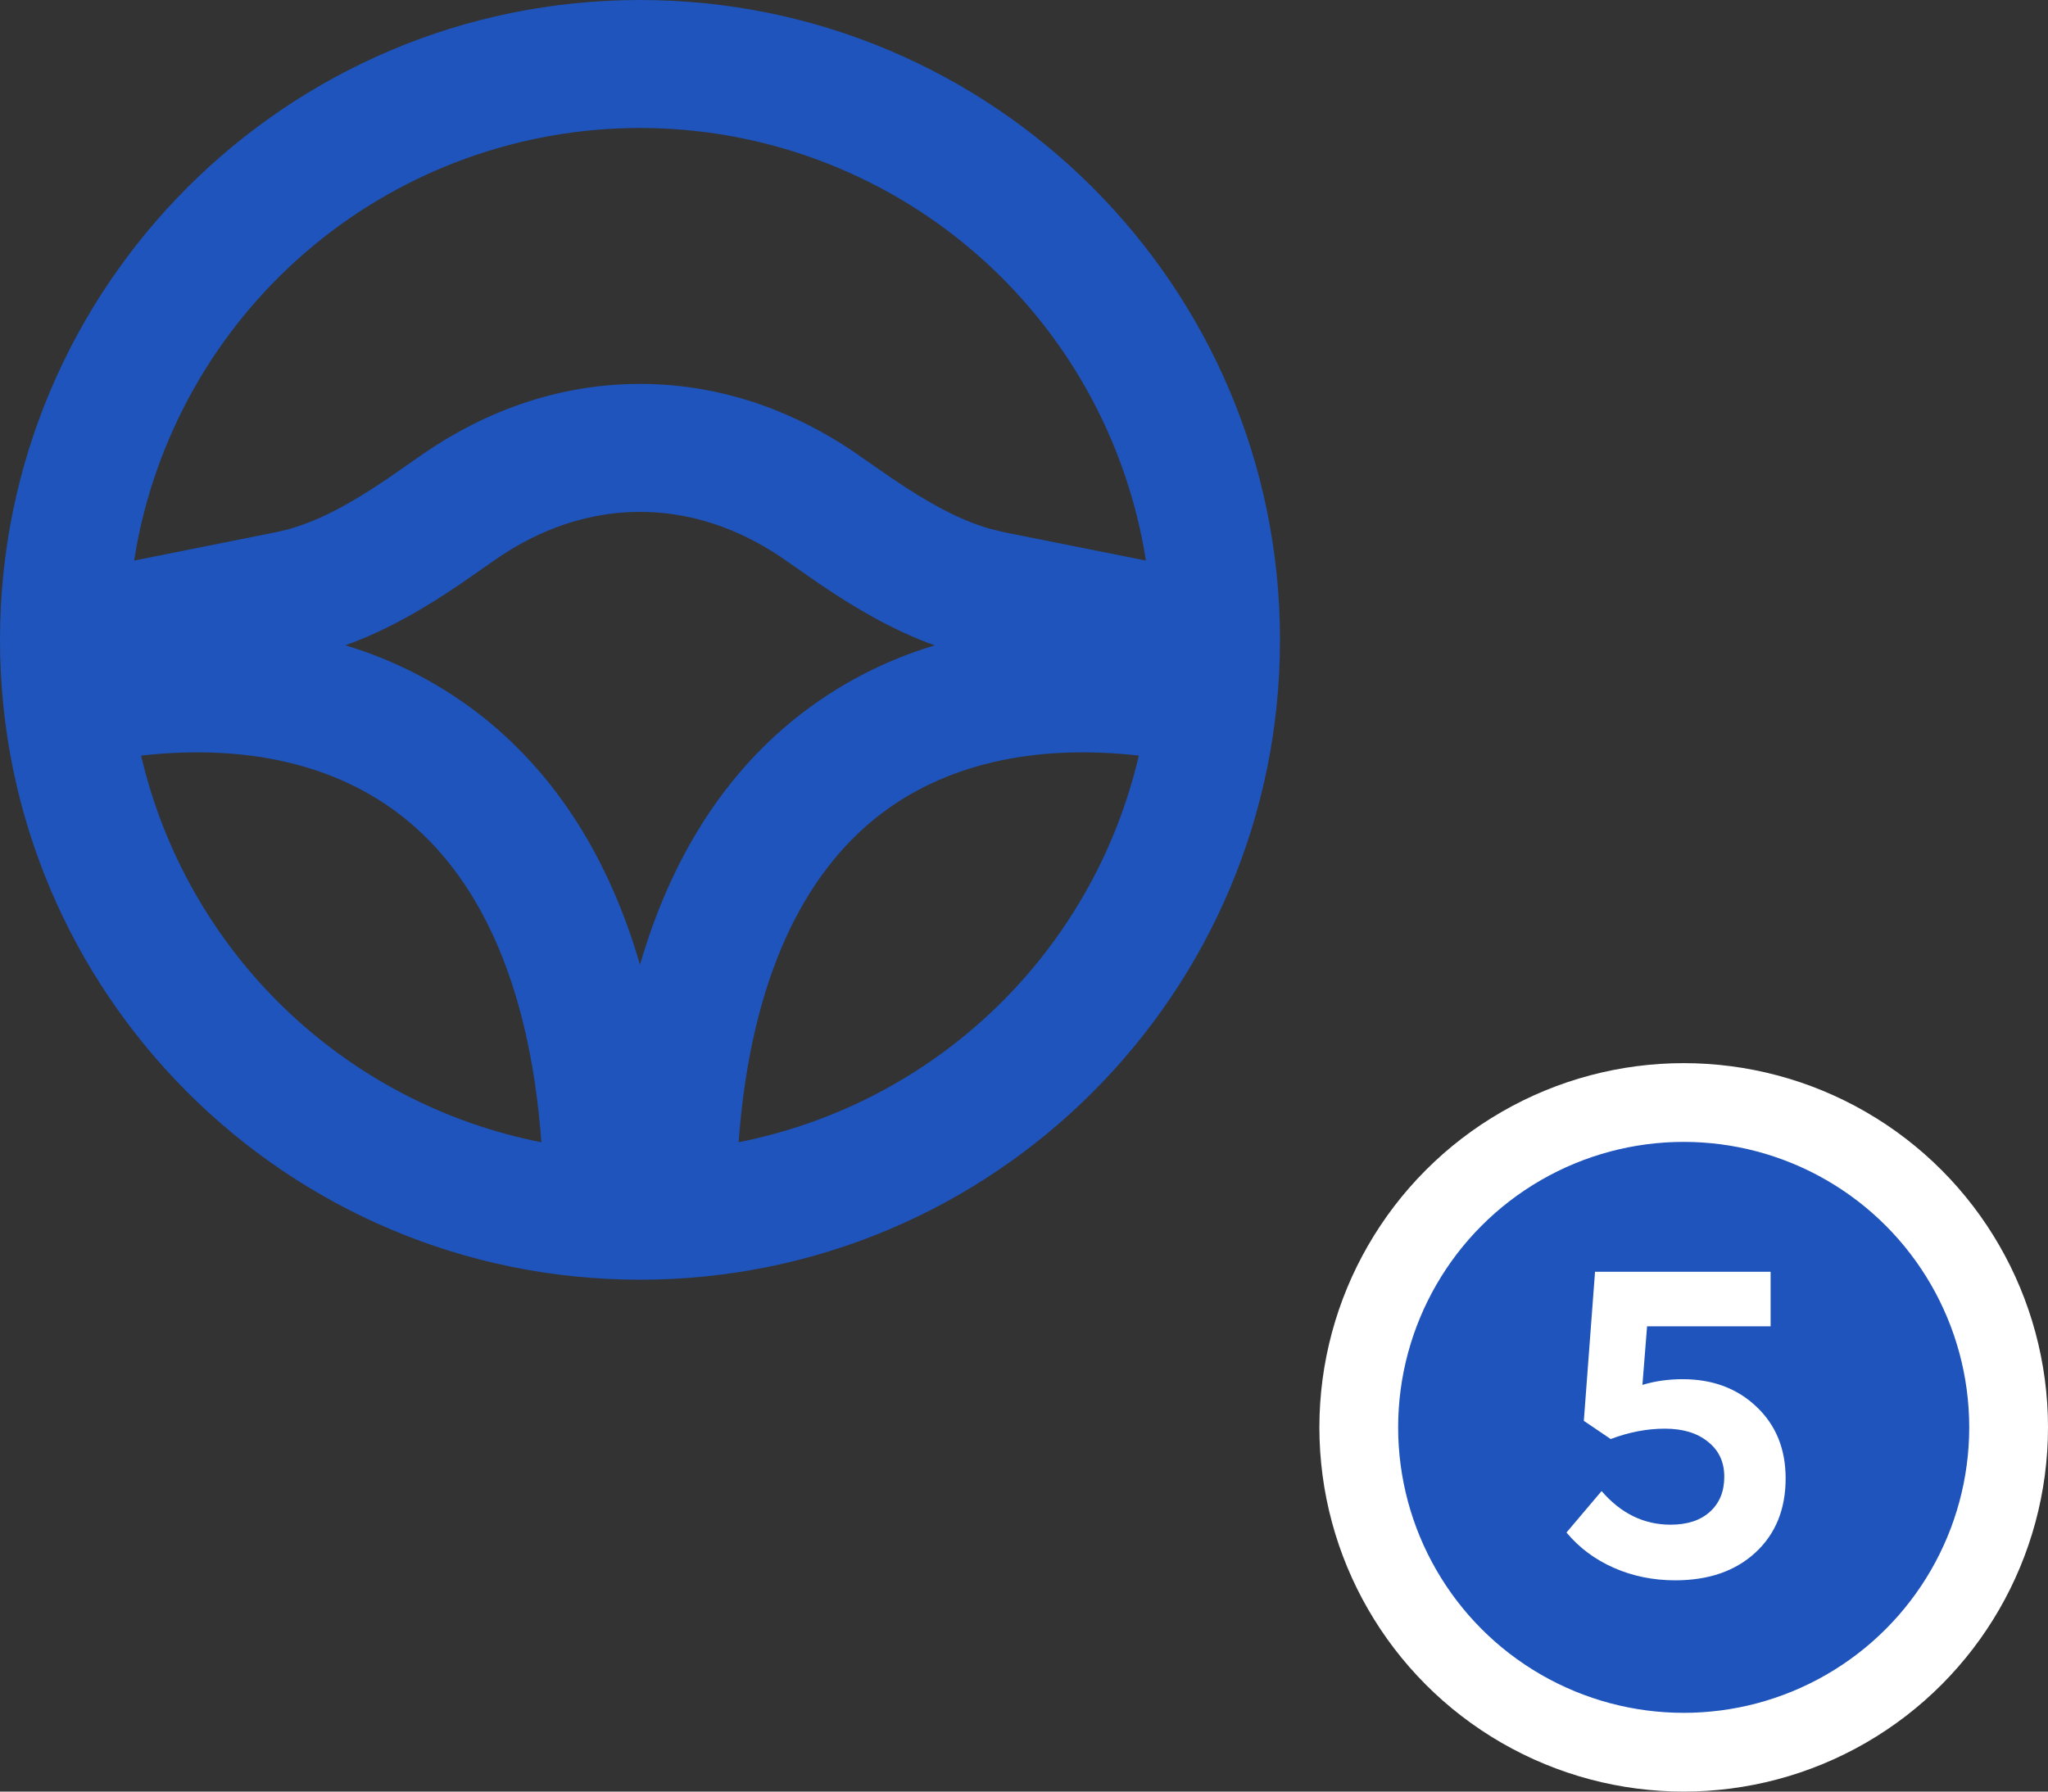 <svg xmlns="http://www.w3.org/2000/svg" width="104" height="91" viewBox="0 0 104 91" fill="none">
<rect x="0" y="0" width="104" height="91" fill="#333333" stroke="none"/>
<circle cx="85.5" cy="72.5" r="16.5" fill="#1E54BC" stroke="white" stroke-width="4"/>
<path d="M85.069 80.269C83.952 80.269 82.914 80.057 81.954 79.635C80.995 79.212 80.192 78.614 79.548 77.841L81.331 75.735C82.312 76.874 83.48 77.443 84.833 77.443C85.685 77.443 86.351 77.225 86.831 76.788C87.318 76.351 87.561 75.757 87.561 75.005C87.561 74.26 87.286 73.669 86.734 73.232C86.19 72.788 85.46 72.566 84.543 72.566C83.641 72.566 82.724 72.742 81.793 73.093L80.429 72.169L80.998 64.596H89.914V67.367H83.641L83.404 70.343C84.042 70.149 84.722 70.053 85.445 70.053C86.971 70.053 88.224 70.522 89.205 71.46C90.186 72.391 90.677 73.601 90.677 75.091C90.677 76.659 90.165 77.916 89.141 78.861C88.124 79.799 86.767 80.269 85.069 80.269Z" fill="white"/>
<path fill-rule="evenodd" clip-rule="evenodd" d="M32.5 0C50.45 0 65 14.55 65 32.5C65 50.45 50.45 65 32.5 65C14.55 65 0 50.45 0 32.5C0 14.55 14.55 0 32.5 0ZM20.517 41.538C17.124 38.825 12.522 37.775 7.166 38.379C8.303 43.263 10.826 47.714 14.432 51.198C18.037 54.682 22.572 57.05 27.492 58.019C26.864 49.488 24.06 44.366 20.517 41.538ZM44.483 41.538C40.94 44.372 38.136 49.488 37.508 58.016C42.427 57.047 46.961 54.678 50.566 51.195C54.171 47.712 56.693 43.261 57.831 38.379C52.478 37.775 47.876 38.825 44.483 41.538ZM32.5 26C29.413 26 26.871 27.203 25.006 28.529L23.387 29.656C21.684 30.81 19.727 31.996 17.534 32.776C20.095 33.543 22.486 34.794 24.576 36.462C28.23 39.387 30.924 43.569 32.5 49.004C34.076 43.569 36.77 39.383 40.423 36.462C42.514 34.795 44.905 33.545 47.466 32.779C45.273 31.996 43.316 30.81 41.613 29.656L39.995 28.529C38.129 27.203 35.587 26 32.5 26ZM32.5 6.5C26.443 6.501 20.575 8.616 15.911 12.48C11.246 16.345 8.076 21.716 6.949 27.667L6.809 28.473L13.991 27.037C15.883 26.66 17.68 25.662 19.689 24.307L21.239 23.228C23.829 21.388 27.667 19.5 32.5 19.5C37.011 19.5 40.654 21.145 43.225 22.86L45.312 24.307C47.066 25.493 48.666 26.403 50.303 26.868L51.009 27.037L58.191 28.473C57.23 22.35 54.113 16.771 49.403 12.743C44.693 8.714 38.698 6.5 32.5 6.5Z" fill="#1E54BC"/>
</svg>